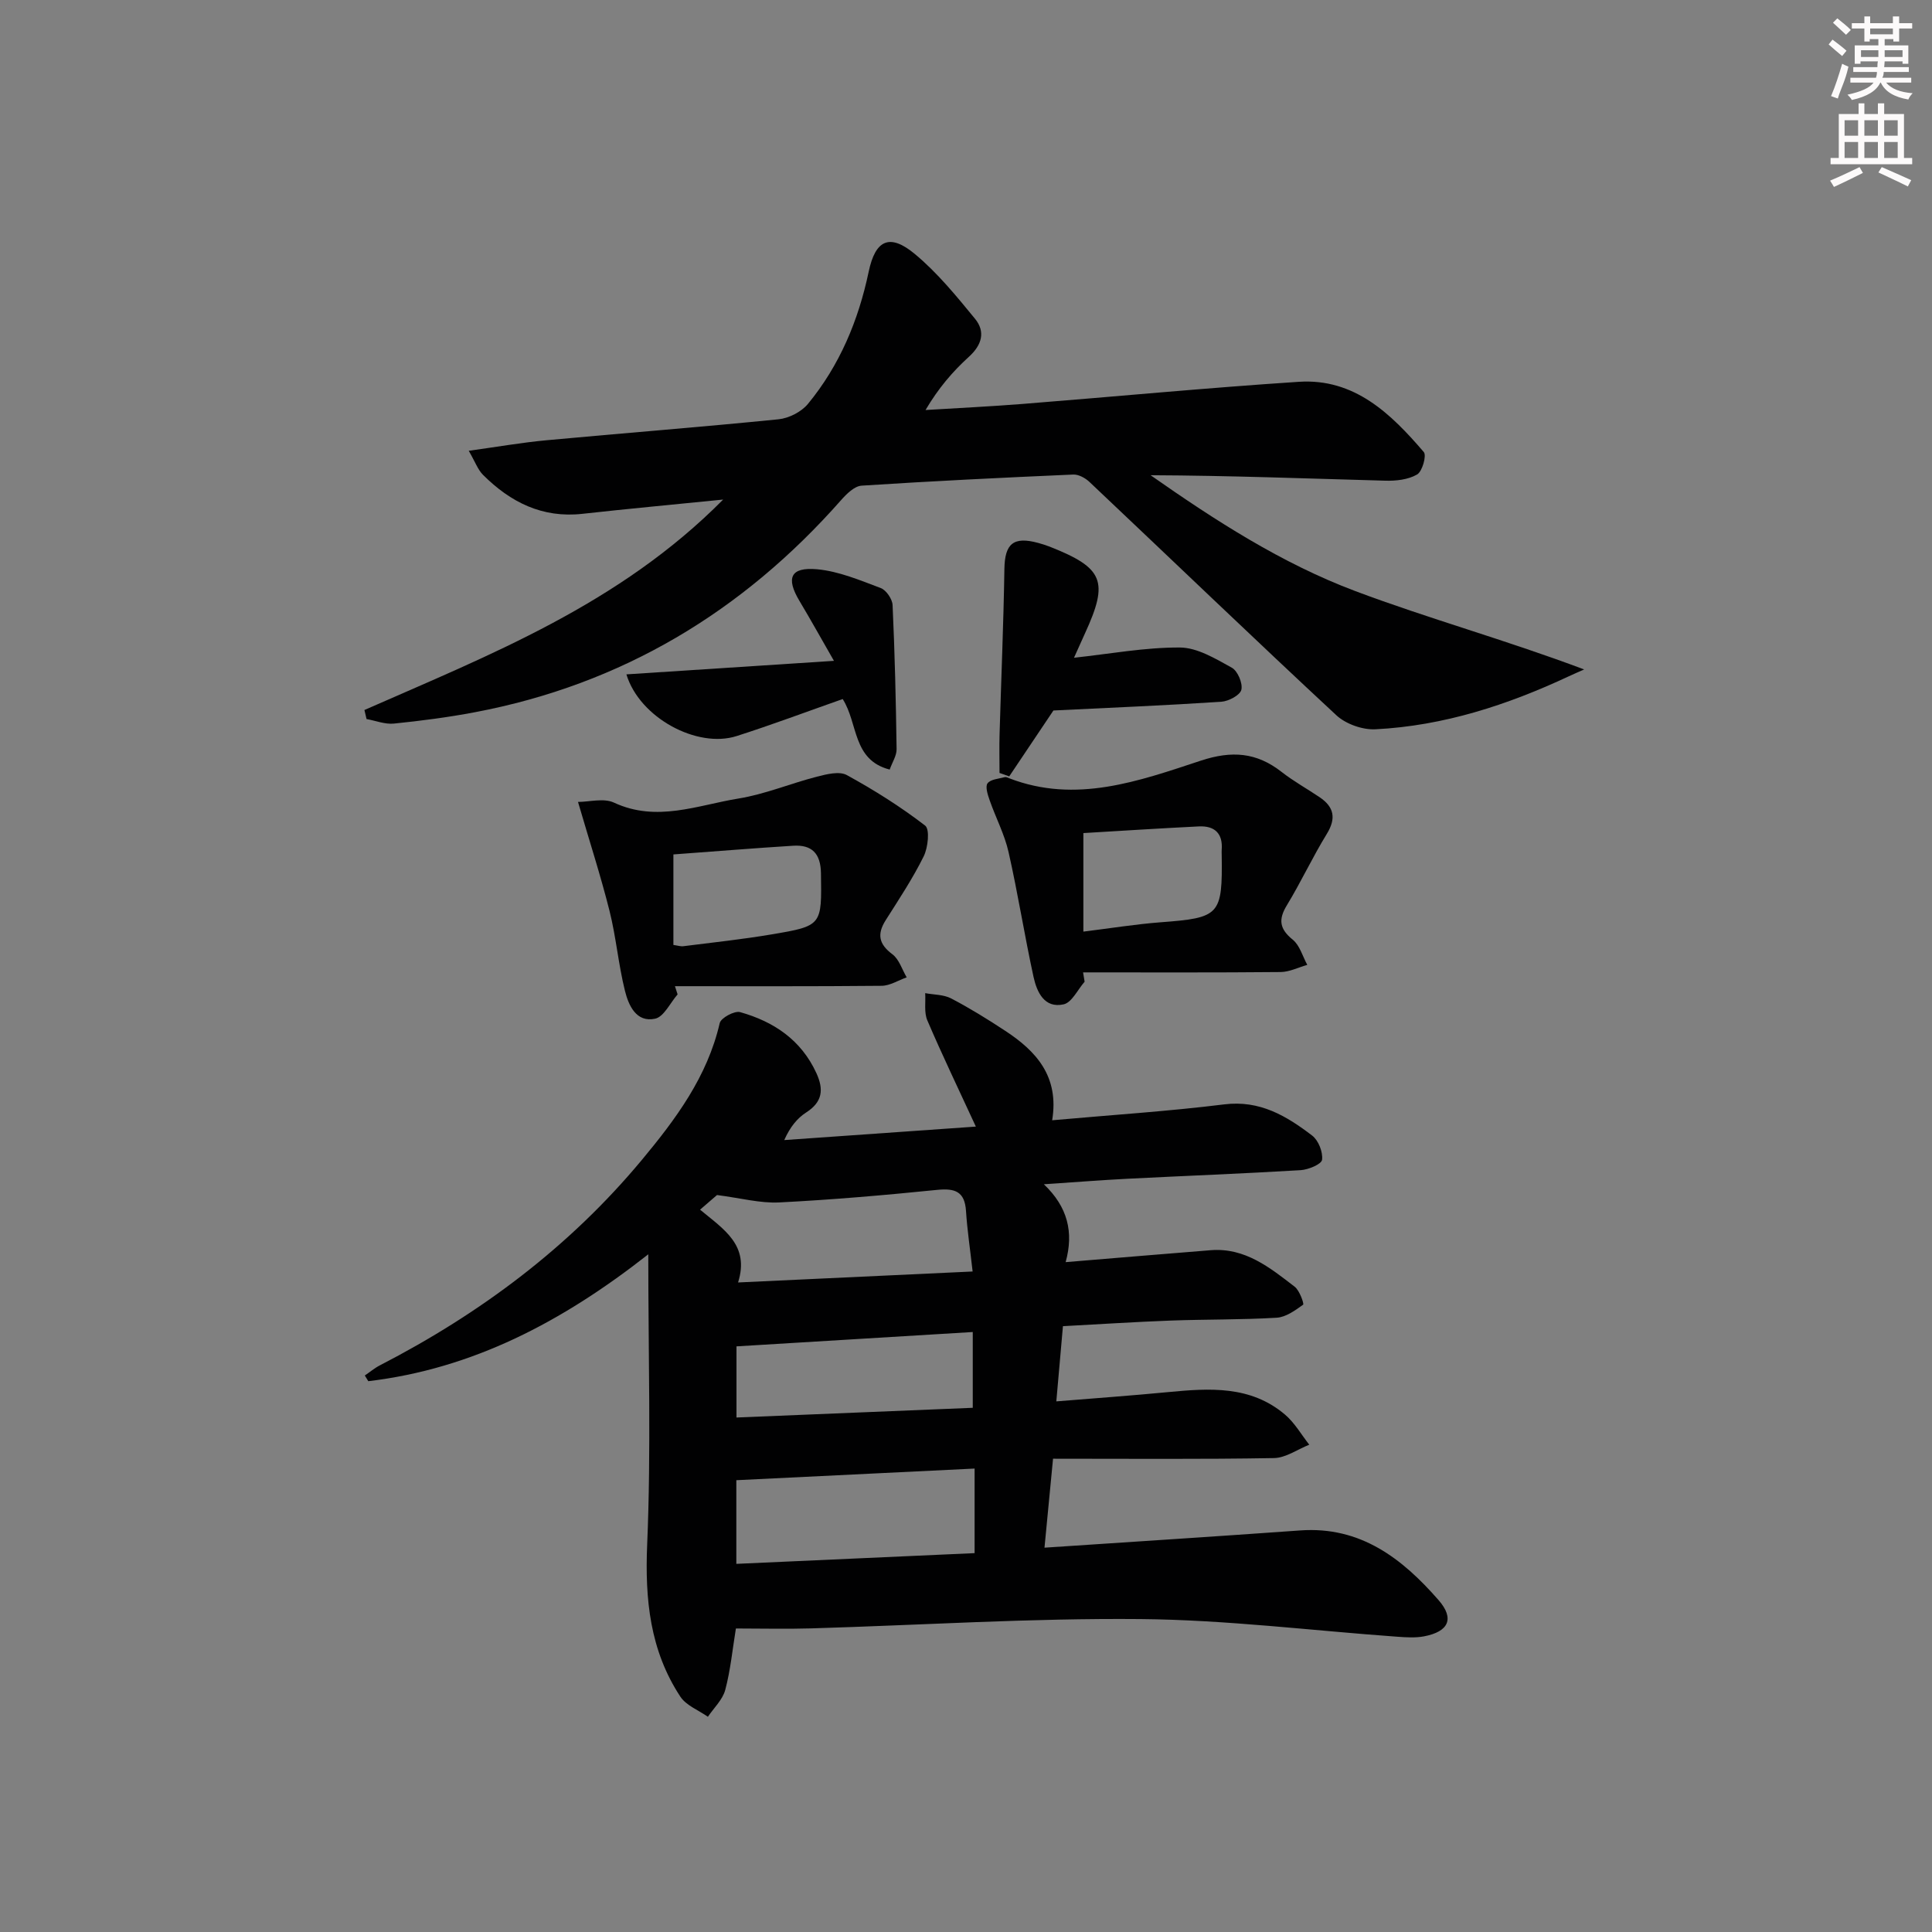<svg enable-background="new 0 0 400 400" viewBox="0 0 400 400" xmlns="http://www.w3.org/2000/svg"><rect x="0" y="0" width="400" height="400" fill="#808080" stroke="none"/><g fill="#010102"><path d="m217.84 231.94c12.5-1.12 24.1-1.86 35.62-3.29 7.38-.92 12.9 2.4 18.21 6.46 1.3.99 2.25 3.41 2.05 5.01-.12.92-2.84 2.05-4.44 2.15-11.95.72-23.91 1.17-35.87 1.78-5.45.28-10.89.71-17.29 1.14 4.94 4.69 6.22 9.94 4.51 16.12 10.59-.87 20.32-1.7 30.05-2.47 7.1-.56 12.24 3.61 17.37 7.56 1.02.78 1.98 3.56 1.75 3.72-1.64 1.18-3.56 2.58-5.47 2.7-7.31.44-14.65.32-21.97.59-7.29.27-14.57.75-22.29 1.16-.44 5.04-.86 9.79-1.37 15.57 8.11-.66 15.64-1.2 23.14-1.92 8.56-.82 17.08-1.4 24.21 4.66 2 1.7 3.37 4.13 5.02 6.23-2.44.97-4.86 2.73-7.32 2.77-14.96.26-29.93.13-45.73.13-.66 6.84-1.19 12.41-1.77 18.42 18.2-1.22 35.58-2.32 52.94-3.57 12.48-.9 21.13 5.81 28.66 14.44 3.34 3.83 2.08 6.52-3.03 7.49-1.77.33-3.65.21-5.47.08-17.74-1.27-35.46-3.5-53.21-3.66-22.73-.21-45.48 1.26-68.23 1.93-5.09.15-10.19.02-15.55.02-.71 4.32-1.11 8.62-2.21 12.73-.54 2.02-2.35 3.71-3.59 5.55-1.94-1.37-4.5-2.33-5.71-4.18-6.28-9.56-7.34-20.1-6.86-31.48.83-19.57.23-39.2.23-60.09-17.89 14.05-36.42 23.71-57.97 26.27-.24-.39-.48-.79-.72-1.18 1.04-.7 2.01-1.53 3.12-2.1 20.79-10.72 39.22-24.48 54.23-42.52 7.03-8.45 13.57-17.24 16.13-28.34.25-1.08 3.07-2.6 4.23-2.27 6.95 1.96 12.63 5.74 15.79 12.64 1.55 3.39 1.26 5.96-2.1 8.12-1.86 1.2-3.34 2.99-4.56 5.73 13.1-.92 26.2-1.84 39.67-2.79-3.61-7.83-6.99-14.85-10.05-22-.7-1.64-.32-3.74-.44-5.63 1.81.34 3.82.28 5.38 1.1 3.83 2 7.52 4.28 11.13 6.66 6.48 4.23 11.27 9.48 9.78 18.56zm-16.06 72.11c-16.87.83-33.16 1.62-49.33 2.41v17.32c16.69-.75 32.99-1.48 49.33-2.22 0-5.92 0-11.36 0-17.51zm-48.97-38.53c16.44-.77 32.09-1.5 48.56-2.27-.53-4.74-1.12-8.62-1.37-12.53-.26-4.02-2.26-4.74-5.95-4.37-10.89 1.1-21.8 2.05-32.72 2.6-3.94.2-7.95-.9-12.88-1.53-.41.35-1.86 1.6-3.51 3.03 4.94 4.1 10.3 7.34 7.87 15.07zm48.59 10.26c-16.6 1.01-32.75 1.99-48.92 2.97v14.73c16.55-.68 32.75-1.35 48.92-2.01 0-5.4 0-10.3 0-15.69z"/><path d="m75.45 147c26.06-11.47 52.76-21.86 74.27-43.57-10.56 1.06-19.85 1.92-29.12 2.95-8.33.93-14.93-2.41-20.6-8.07-1.06-1.06-1.6-2.64-2.95-4.98 5.99-.83 10.96-1.7 15.98-2.17 16.05-1.49 32.12-2.74 48.15-4.35 2.15-.22 4.73-1.53 6.09-3.18 6.57-7.97 10.46-17.29 12.58-27.37 1.38-6.58 4.33-8.02 9.55-3.68 4.66 3.87 8.6 8.7 12.47 13.42 2.18 2.67 1.45 5.4-1.27 7.87-3.38 3.06-6.36 6.57-8.98 11.02 6.7-.41 13.41-.73 20.11-1.26 19.05-1.51 38.09-3.33 57.16-4.58 11.51-.76 19.07 6.58 25.89 14.54.62.72-.31 4.03-1.39 4.65-1.84 1.07-4.38 1.35-6.6 1.28-16.12-.44-32.24-1.06-48.57-1.13 13.38 9.37 27.1 18.24 42.36 23.98 15.15 5.7 30.83 10.01 47.4 16.23-1.05.47-2.11.92-3.15 1.41-12.73 5.95-25.95 10.27-40.06 10.98-2.68.14-6.14-1.09-8.1-2.91-17.18-15.96-34.08-32.22-51.13-48.32-.85-.8-2.24-1.56-3.34-1.51-14.61.64-29.22 1.35-43.82 2.3-1.49.1-3.11 1.71-4.24 2.99-20.38 23.11-45.42 38.17-75.82 43.92-5.54 1.05-11.15 1.78-16.76 2.35-1.84.19-3.78-.6-5.67-.94-.14-.62-.29-1.25-.44-1.87z"/><path d="m224.56 203.25c-1.43 1.63-2.64 4.31-4.35 4.69-3.99.88-5.54-2.55-6.23-5.69-1.87-8.58-3.23-17.27-5.17-25.84-.83-3.68-2.66-7.12-3.91-10.72-.4-1.13-.95-2.83-.44-3.51.64-.85 2.31-.94 3.56-1.28.28-.08.64.12.95.24 13.79 5.31 26.83.57 39.63-3.65 6.43-2.12 11.55-1.73 16.73 2.32 2.48 1.94 5.27 3.48 7.89 5.25 3 2.03 3.46 4.37 1.47 7.61-2.95 4.8-5.33 9.94-8.26 14.76-1.81 2.97-1.51 4.91 1.23 7.13 1.45 1.18 2.03 3.44 3 5.21-1.84.51-3.67 1.46-5.51 1.48-13.64.13-27.28.07-40.91.07.12.66.22 1.29.32 1.93zm-.26-10.37c5.55-.68 10.75-1.53 15.98-1.93 12.29-.93 12.84-1.44 12.66-14 0-.33-.03-.67 0-1 .27-3.43-1.49-5.01-4.74-4.85-7.92.39-15.82.9-23.9 1.38z"/><path d="m119.67 166.03c2.34 0 5.33-.85 7.46.15 8.83 4.11 17.27.53 25.74-.85 5.52-.89 10.81-3.13 16.27-4.53 2-.51 4.63-1.18 6.18-.33 5.64 3.09 11.13 6.54 16.22 10.46 1 .77.6 4.55-.3 6.37-2.26 4.57-5.11 8.87-7.85 13.19-1.84 2.9-1.47 4.96 1.38 7.09 1.39 1.04 1.99 3.15 2.95 4.77-1.73.61-3.45 1.73-5.18 1.75-14.27.14-28.53.08-42.8.08.18.57.37 1.13.55 1.7-1.54 1.75-2.83 4.64-4.66 5.03-3.9.84-5.49-2.75-6.24-5.77-1.36-5.45-1.83-11.12-3.2-16.57-1.84-7.31-4.17-14.49-6.52-22.54zm19.75 10.87v18.74c.84.11 1.48.34 2.08.26 6.08-.77 12.19-1.42 18.23-2.44 10.53-1.77 10.4-1.87 10.24-12.67-.06-4.08-1.87-5.93-5.74-5.69-8.08.5-16.17 1.17-24.81 1.8z"/><path d="m129.69 139.62c14.27-.93 28.09-1.83 42.97-2.8-2.6-4.52-4.81-8.51-7.15-12.42-2.83-4.74-1.87-7.04 3.67-6.54 4.48.41 8.88 2.28 13.17 3.89 1.13.43 2.4 2.28 2.45 3.53.46 9.94.69 19.89.83 29.83.02 1.34-.89 2.7-1.43 4.22-7.75-1.99-6.5-9.55-9.73-14.6-7.38 2.59-14.62 5.32-21.98 7.67-8.12 2.59-20.06-3.75-22.8-12.78z"/><path d="m218.1 147.1c-2.91 4.33-6.03 8.99-9.15 13.64-.67-.24-1.34-.47-2.01-.71 0-2.66-.07-5.33.01-7.99.33-11.41.82-22.82 1-34.24.08-5.22 1.84-6.8 7.01-5.39.8.22 1.6.47 2.37.77 11.16 4.41 12.27 7.14 7.3 17.96-.76 1.65-1.49 3.31-2.27 5.04 7.42-.8 14.68-2.16 21.93-2.12 3.61.02 7.37 2.32 10.73 4.17 1.22.67 2.31 3.23 1.99 4.58-.27 1.12-2.64 2.38-4.15 2.48-11.55.76-23.1 1.24-34.76 1.81z"/></g><path d="m378.6 9.2.8-1c.9.7 1.9 1.4 2.9 2.3l-.9 1.1c-1.1-.9-2-1.7-2.8-2.4zm.5 10.7c.9-2.1 1.6-4.3 2.3-6.7.4.2.8.4 1.3.6-.7 3.1-1.5 4.3-2.2 6.6zm.4-15.2.9-.9c1 .8 2 1.6 2.8 2.4l-1 1c-1-.9-1.9-1.8-2.7-2.5zm12.5-1.3h1.2v1.4h2.7v1.1h-2.7v2.7h-1.2v-.5h-1.8v1.3h4.9v3.8h-1.2v-.5h-3.7c0 .4-.1.9-.1 1.2h5.1v1h-5.2c0 .5-.1.9-.3 1.2h6v1h-5.2c1.1 1.3 2.9 2 5.5 2.2-.4.4-.7.8-.9 1.3-2.9-.5-4.8-1.6-5.7-3.5h-.1c-.8 1.7-2.7 2.9-5.9 3.6-.2-.4-.6-.8-.9-1.1 2.8-.6 4.6-1.4 5.4-2.5h-4.8v-1h5.3c.1-.3.2-.7.2-1.2h-4.9v-1h5c0-.4 0-.8.1-1.2h-3.6v.5h-1.2v-3.8h4.9v-1.3h-1.8v.5h-1.1v-2.7h-2.6v-1.1h2.6v-1.4h1.2v1.4h4.7v-1.4zm-6.7 8.4h3.6c0-.4 0-.9 0-1.4h-3.6zm1.9-4.7h4.7v-1.2h-4.7zm6.7 3.3h-3.7v1.4h3.7z" fill="#fcfafa"/><path d="m384.7 21.4h1.3v2.2h2.8v-2.2h1.3v2.2h4.1v9.1h1.7v1.3h-16.9v-1.3h1.7v-9.1h4.1v-2.2zm.3 13.2.7 1.2c-1.8.9-3.8 1.9-6 2.9-.2-.4-.5-.8-.8-1.3 2.4-1 4.4-2 6.1-2.8zm-3.1-6.5h2.8v-3.2h-2.8zm0 4.6h2.8v-3.3h-2.8v3.2zm4.1-4.6h2.8v-3.2h-2.8zm0 4.6h2.8v-3.3h-2.8zm3.6 1.9c2.1.9 4.1 1.8 6.1 2.7l-.7 1.3c-2.2-1.1-4.2-2-6.1-2.9zm3.3-9.7h-2.8v3.2h2.8zm-2.8 7.8h2.8v-3.3h-2.8z" fill="#fcfafa"/></svg>